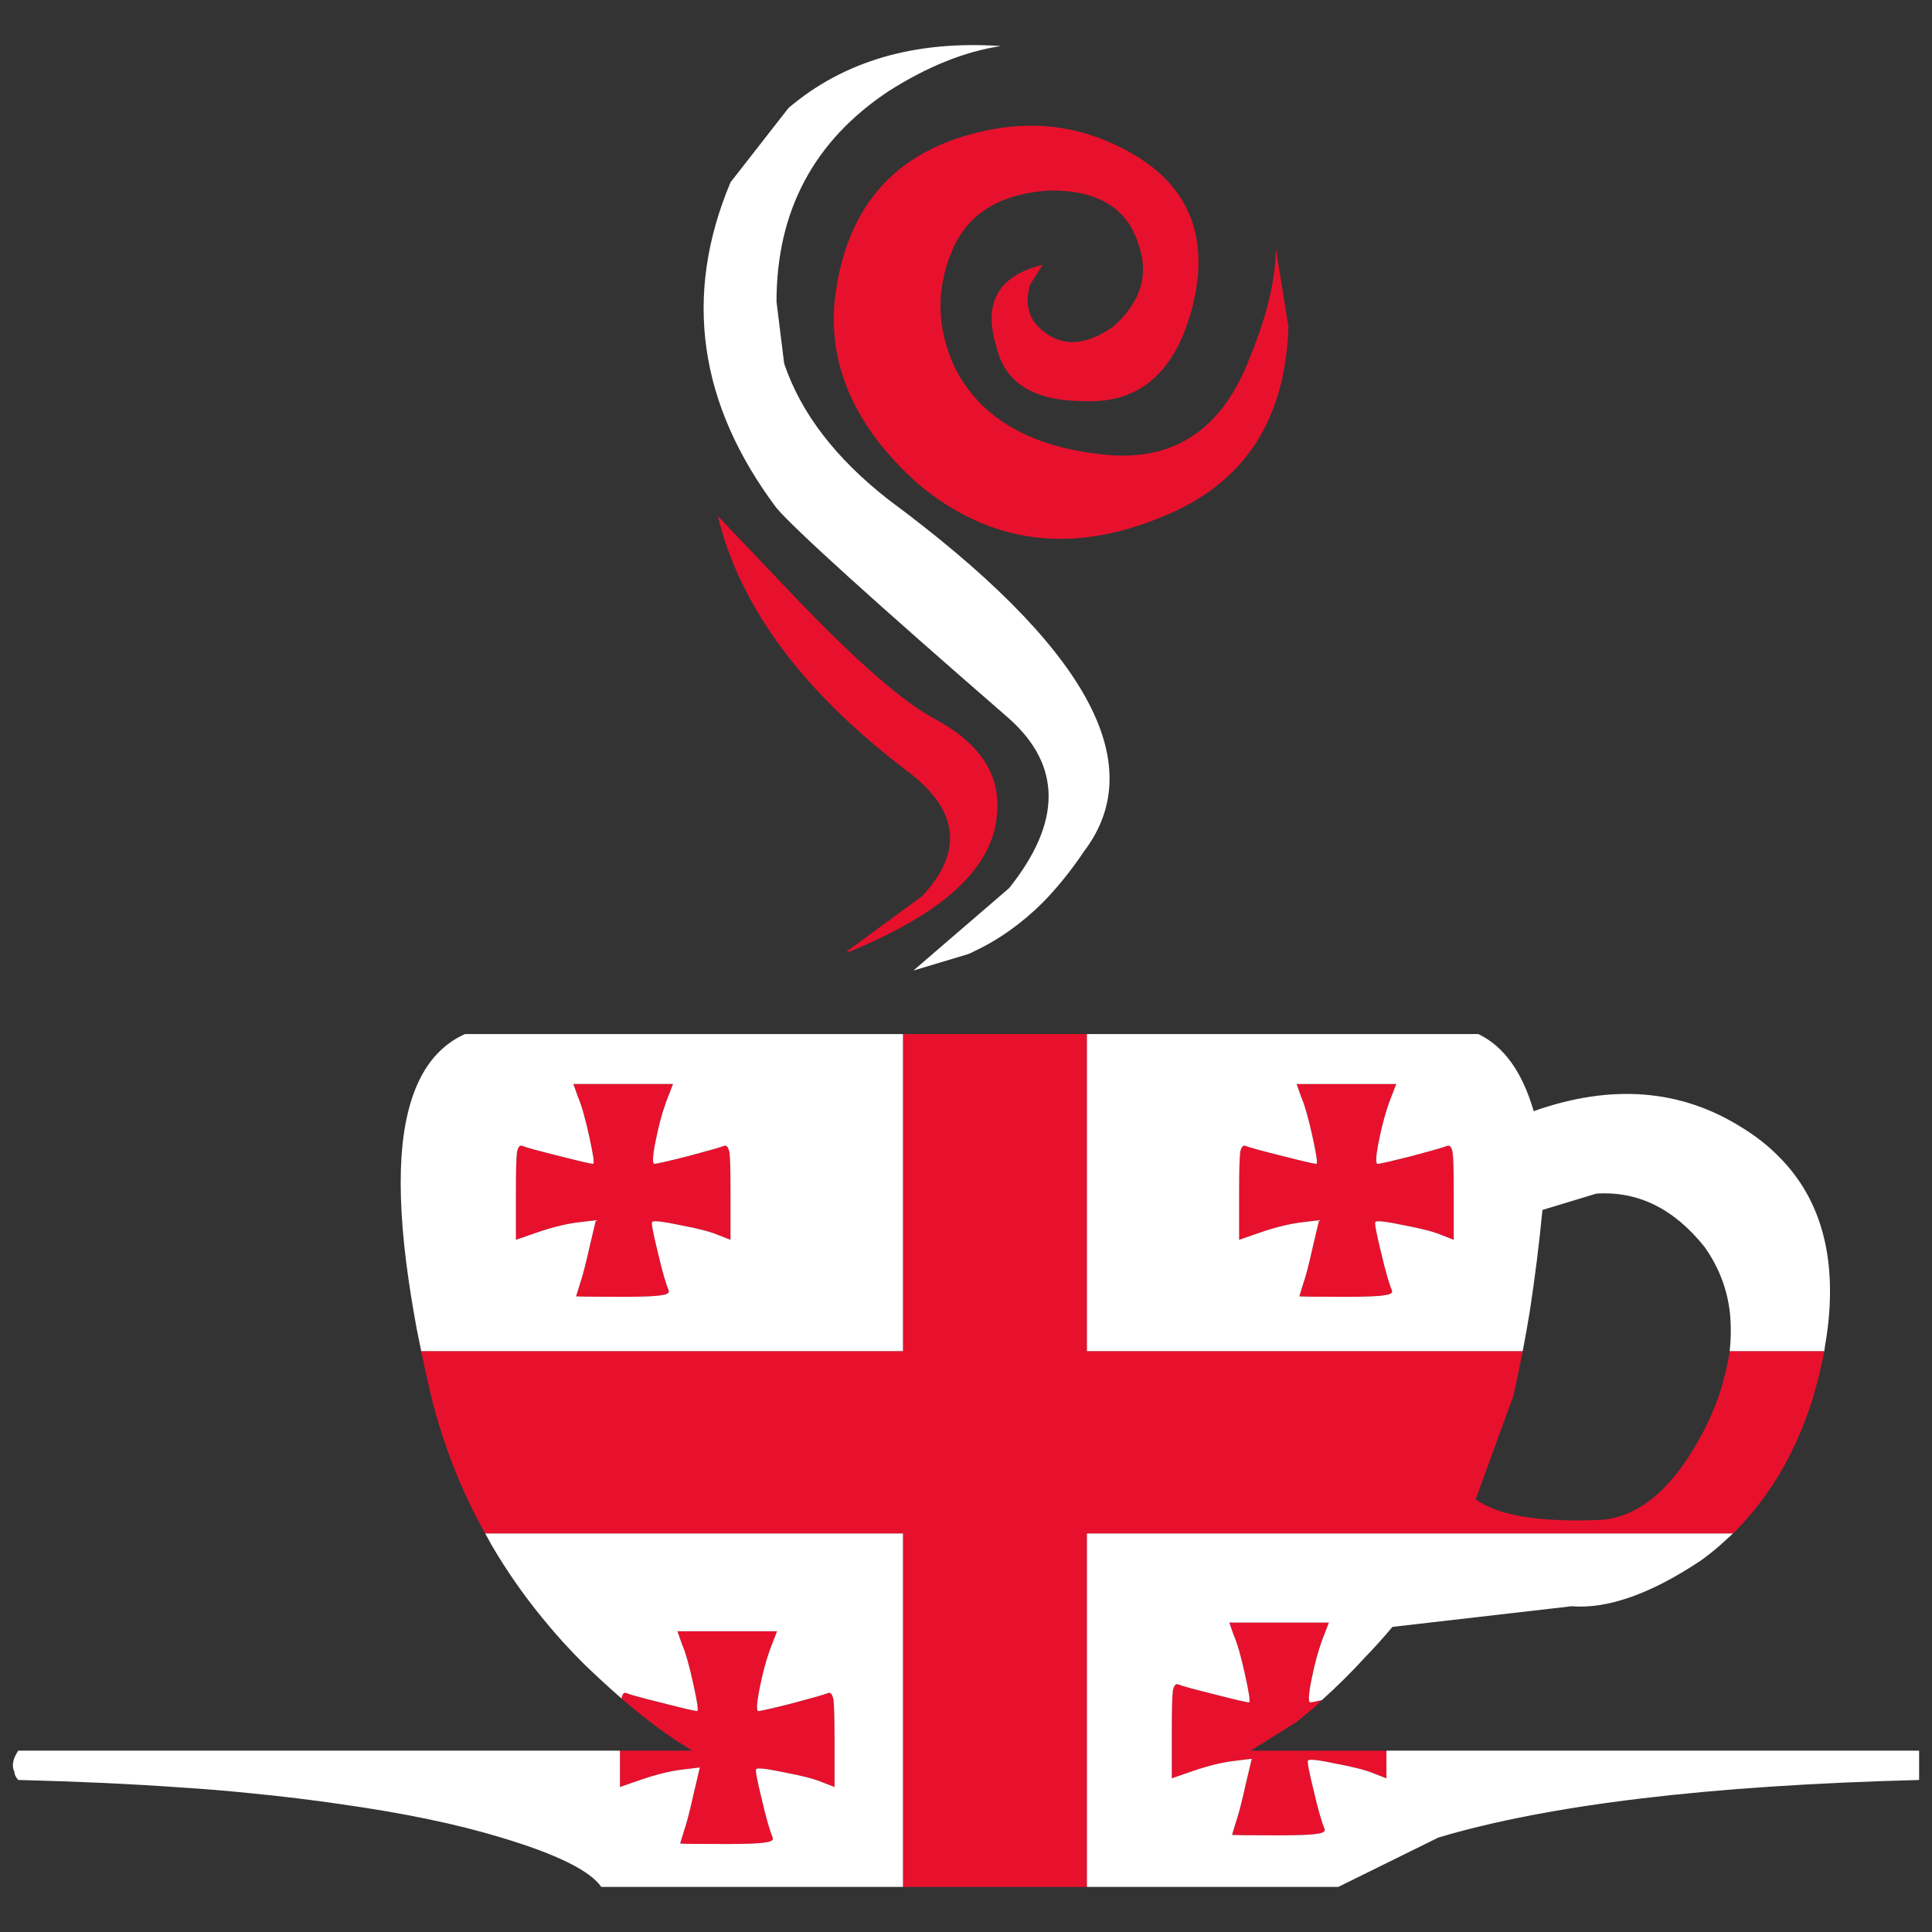 <?xml version="1.0" encoding="utf-8"?>
<!-- Generator: Adobe Illustrator 16.0.0, SVG Export Plug-In . SVG Version: 6.00 Build 0)  -->
<!DOCTYPE svg PUBLIC "-//W3C//DTD SVG 1.1//EN" "http://www.w3.org/Graphics/SVG/1.1/DTD/svg11.dtd">
<svg version="1.1" id="Layer_1" xmlns="http://www.w3.org/2000/svg" xmlns:xlink="http://www.w3.org/1999/xlink" x="0px" y="0px"
	 width="300px" height="300px" viewBox="0 0 300 300" enable-background="new 0 0 300 300" xml:space="preserve">
<rect x="0" y="0" width="300" height="300" fill="#333333" stroke="none"/>
<g>
	<path fill-rule="evenodd" clip-rule="evenodd" fill="#E8112D" d="M91.501,176.502c-0.624-2.867-1.218-4.945-1.786-6.24l-0.68-1.938
		h15.473l-1.106,2.867c-0.624,1.745-1.162,3.767-1.615,6.07c-0.453,2.304-0.511,3.457-0.17,3.457s2.069-0.396,5.186-1.182
		c3.174-0.844,5.044-1.377,5.611-1.601c0.397-0.168,0.681,0.167,0.851,1.011c0.112,0.844,0.17,2.866,0.17,6.07v7.503l-1.957-0.761
		c-1.189-0.505-3.144-1.011-5.865-1.517c-2.665-0.562-4.11-0.729-4.337-0.505c-0.169,0.11,0.114,1.656,0.851,4.635
		c0.681,2.924,1.247,4.921,1.7,5.986c0.17,0.392-0.198,0.646-1.105,0.758c-0.85,0.169-2.805,0.253-5.865,0.253
		c-4.932,0-7.396-0.028-7.396-0.084l0.595-1.939c0.396-1.125,0.906-3.091,1.53-5.901l0.935-3.96l-2.806,0.334
		c-1.813,0.228-3.882,0.733-6.206,1.52l-3.4,1.182v-7.587c0-3.146,0.056-5.174,0.17-6.069c0.169-0.79,0.454-1.096,0.85-0.928
		c0.51,0.224,2.352,0.729,5.526,1.52c3.287,0.842,5.101,1.263,5.44,1.263C92.323,180.718,92.125,179.313,91.501,176.502z
		 M140.214,293v-54.877H75.348c-3.684-6.575-6.461-13.599-8.332-21.074c-0.056-0.112-0.084-0.225-0.084-0.337
		c-0.567-2.417-1.077-4.721-1.53-6.911h74.812v-49.23h28.565v49.23h67.67c-0.452,2.303-0.935,4.606-1.443,6.911l-5.867,16.1
		c3.457,2.528,9.919,3.599,19.384,3.204c6.462-0.448,12.071-5.592,16.832-15.428c0.51-1.179,0.991-2.356,1.446-3.539
		c0.85-2.528,1.444-4.945,1.784-7.248h14.708c-0.511,2.528-1.105,4.945-1.786,7.248c-2.606,8.432-6.742,15.456-12.411,21.074
		H168.779V293H140.214z M215.282,271.843v4.298l-1.956-0.76c-1.189-0.503-3.146-1.009-5.865-1.516
		c-2.663-0.562-4.108-0.731-4.336-0.506c-0.171,0.112,0.113,1.657,0.851,4.637c0.679,2.922,1.247,4.916,1.699,5.983
		c0.17,0.396-0.196,0.646-1.104,0.762c-0.851,0.166-2.805,0.253-5.867,0.253c-4.929,0-7.396-0.028-7.396-0.087l0.595-1.938
		c0.398-1.122,0.907-3.092,1.531-5.901l0.935-3.962l-2.805,0.339c-1.813,0.224-3.882,0.729-6.207,1.518l-3.399,1.179v-7.586
		c0-3.146,0.056-5.17,0.169-6.07c0.171-0.786,0.455-1.095,0.851-0.925c0.51,0.223,2.352,0.729,5.524,1.515
		c3.289,0.844,5.102,1.267,5.441,1.267c0.228,0,0.028-1.404-0.595-4.215c-0.621-2.867-1.217-4.948-1.784-6.24l-0.681-1.938h15.471
		l-1.103,2.867c-0.623,1.739-1.163,3.765-1.616,6.068c-0.454,2.303-0.51,3.457-0.17,3.457c0.17,0,0.765-0.113,1.786-0.339
		c-0.341,0.281-0.653,0.592-0.936,0.928l-2.975,2.445l-7.143,4.468H215.282z M96.262,271.843h11.307
		c-0.34-0.171-0.68-0.366-1.021-0.59c-3.174-1.967-6.517-4.468-10.031-7.503c0.114-0.731,0.369-1.014,0.766-0.842
		c0.509,0.223,2.352,0.729,5.526,1.514c3.287,0.843,5.101,1.266,5.44,1.266c0.227,0,0.028-1.404-0.596-4.214
		c-0.624-2.866-1.217-4.944-1.785-6.238l-0.68-1.939h15.472l-1.106,2.867c-0.624,1.743-1.161,3.765-1.614,6.067
		c-0.454,2.308-0.511,3.457-0.17,3.457s2.069-0.394,5.186-1.178c3.174-0.844,5.043-1.379,5.611-1.602
		c0.397-0.172,0.68,0.166,0.85,1.01c0.113,0.842,0.17,2.867,0.17,6.069v7.503l-1.956-0.76c-1.189-0.505-3.145-1.011-5.866-1.515
		c-2.664-0.562-4.109-0.734-4.336-0.508c-0.169,0.111,0.114,1.659,0.85,4.638c0.681,2.92,1.247,4.914,1.7,5.983
		c0.17,0.394-0.198,0.647-1.105,0.76c-0.85,0.168-2.805,0.252-5.865,0.252c-4.932,0-7.396-0.028-7.396-0.084l0.595-1.939
		c0.396-1.123,0.907-3.091,1.53-5.9l0.935-3.964l-2.806,0.339c-1.813,0.225-3.882,0.733-6.206,1.52l-3.4,1.179V271.843z
		 M176.771,37.917c-1.7-5.564-6.234-8.347-13.603-8.347c-7.311,0.395-12.27,3.177-14.877,8.347c-3.004,6.406-3.004,12.813,0,19.219
		c3.911,7.7,11.478,12.168,22.698,13.404c11.166,1.348,18.901-3.766,23.209-15.342c2.606-6.406,3.91-11.97,3.91-16.691l1.957,12.224
		c-0.456,14.555-6.914,24.36-19.384,29.418c-14.283,6.014-27.005,4.328-38.172-5.058c-9.521-8.541-13.83-17.955-12.923-28.238
		c1.701-15.341,10.088-24.305,25.165-26.891c7.764-1.292,15.104,0.197,22.019,4.468c8.161,5.169,10.968,12.869,8.417,23.098
		c-2.606,10.228-8.219,15.145-16.833,14.752c-7.765,0-12.299-2.783-13.603-8.346c-2.154-6.856,0.227-11.127,7.141-12.813
		l-1.956,3.118c-0.849,3.036-0.196,5.397,1.956,7.083c3.005,2.584,6.66,2.388,10.968-0.59
		C177.169,46.908,178.472,42.637,176.771,37.917z M131.457,147.757l11.733-8.599c6.404-6.856,5.723-13.263-2.041-19.221
		c-16.38-12.363-26.27-25.625-29.671-39.789l12.923,13.573c9.068,9.384,15.954,15.341,20.659,17.871
		c7.31,3.877,10.542,9.018,9.692,15.427c-0.511,4.72-3.429,9.103-8.757,13.151c-3.626,2.697-8.303,5.226-14.028,7.587H131.457z
		 M224.719,177.936c0.395-0.168,0.679,0.167,0.851,1.011c0.112,0.844,0.168,2.866,0.168,6.07v7.503l-1.955-0.761
		c-1.188-0.505-3.146-1.011-5.864-1.517c-2.664-0.562-4.109-0.729-4.338-0.505c-0.168,0.11,0.114,1.656,0.852,4.635
		c0.68,2.924,1.248,4.921,1.699,5.986c0.172,0.392-0.196,0.646-1.104,0.758c-0.851,0.169-2.807,0.253-5.867,0.253
		c-4.931,0-7.395-0.028-7.395-0.084l0.595-1.939c0.396-1.125,0.906-3.091,1.531-5.901l0.935-3.96l-2.807,0.334
		c-1.813,0.228-3.882,0.733-6.206,1.52l-3.399,1.182v-7.587c0-3.146,0.057-5.174,0.169-6.069c0.17-0.79,0.452-1.096,0.851-0.928
		c0.509,0.224,2.351,0.729,5.525,1.52c3.287,0.842,5.101,1.263,5.44,1.263c0.229,0,0.028-1.405-0.596-4.216
		c-0.623-2.867-1.218-4.945-1.784-6.24l-0.679-1.938h15.471l-1.105,2.867c-0.622,1.745-1.162,3.767-1.613,6.07
		c-0.456,2.304-0.513,3.457-0.172,3.457c0.34,0,2.069-0.396,5.187-1.182C222.282,178.692,224.15,178.159,224.719,177.936z"/>
	<path fill-rule="evenodd" clip-rule="evenodd" fill="#FFFFFF" d="M91.501,176.502c0.624,2.811,0.822,4.216,0.595,4.216
		c-0.34,0-2.153-0.421-5.44-1.263c-3.174-0.791-5.016-1.296-5.526-1.52c-0.396-0.168-0.681,0.138-0.85,0.928
		c-0.114,0.896-0.17,2.923-0.17,6.069v7.587l3.4-1.182c2.324-0.786,4.393-1.292,6.206-1.52l2.806-0.334l-0.935,3.96
		c-0.624,2.811-1.134,4.776-1.53,5.901l-0.595,1.939c0,0.056,2.464,0.084,7.396,0.084c3.061,0,5.016-0.084,5.865-0.253
		c0.907-0.112,1.275-0.366,1.105-0.758c-0.453-1.065-1.019-3.063-1.7-5.986c-0.736-2.979-1.02-4.524-0.851-4.635
		c0.227-0.225,1.672-0.057,4.337,0.505c2.721,0.506,4.675,1.012,5.865,1.517l1.957,0.761v-7.503c0-3.204-0.058-5.227-0.17-6.07
		c-0.17-0.844-0.453-1.179-0.851-1.011c-0.566,0.224-2.437,0.757-5.611,1.601c-3.117,0.786-4.846,1.182-5.186,1.182
		s-0.282-1.153,0.17-3.457c0.453-2.304,0.992-4.325,1.615-6.07l1.106-2.867H89.036l0.68,1.938
		C90.283,171.557,90.877,173.635,91.501,176.502z M140.214,160.57v49.23H65.402c-0.057-0.282-0.113-0.564-0.17-0.844
		c-0.396-1.855-0.736-3.652-1.02-5.396c-0.283-1.629-0.539-3.23-0.765-4.805c-1.077-7.418-1.445-13.795-1.105-19.136
		c0.68-10.058,3.968-16.408,9.862-19.05H140.214z M75.348,238.123h64.866V293H93.371c-1.756-2.528-6.941-5.086-15.557-7.671
		c-6.857-2.079-15.075-3.792-24.654-5.142c-4.534-0.677-9.408-1.267-14.623-1.771c-3.287-0.337-6.688-0.619-10.202-0.843
		c-7.878-0.564-16.379-0.954-25.504-1.181c-0.396-0.449-0.595-0.868-0.595-1.264c-0.453-0.9-0.255-1.996,0.595-3.287h93.431v5.647
		l3.4-1.179c2.324-0.786,4.392-1.295,6.206-1.52l2.806-0.339l-0.935,3.964c-0.624,2.81-1.134,4.777-1.53,5.9l-0.595,1.939
		c0,0.056,2.464,0.084,7.396,0.084c3.06,0,5.016-0.084,5.865-0.252c0.907-0.112,1.275-0.366,1.105-0.76
		c-0.453-1.069-1.019-3.063-1.7-5.983c-0.736-2.979-1.019-4.526-0.85-4.638c0.227-0.227,1.672-0.054,4.336,0.508
		c2.721,0.504,4.676,1.01,5.866,1.515l1.956,0.76v-7.503c0-3.202-0.057-5.228-0.17-6.069c-0.17-0.844-0.453-1.182-0.85-1.01
		c-0.567,0.223-2.437,0.758-5.611,1.602c-3.117,0.784-4.846,1.178-5.186,1.178s-0.283-1.149,0.17-3.457
		c0.453-2.303,0.991-4.324,1.614-6.067l1.106-2.867h-15.472l0.68,1.939c0.567,1.294,1.161,3.372,1.785,6.238
		c0.624,2.81,0.823,4.214,0.596,4.214c-0.34,0-2.153-0.423-5.44-1.266c-3.174-0.784-5.017-1.291-5.526-1.514
		c-0.396-0.172-0.652,0.11-0.766,0.842c-1.871-1.629-3.797-3.401-5.78-5.311c-2.38-2.36-4.591-4.805-6.631-7.334
		c-2.891-3.541-5.469-7.249-7.737-11.128C76.028,239.36,75.688,238.74,75.348,238.123z M138.003,14.144
		c-11.618,7.7-17.427,18.603-17.427,32.708l1.19,9.61c2.607,7.7,8.021,14.752,16.237,21.158
		c30.607,22.648,40.722,40.829,30.352,54.542c-2.042,3.035-4.194,5.705-6.462,8.009c-3.287,3.259-6.858,5.789-10.71,7.587
		c-0.284,0.168-0.597,0.31-0.937,0.421l-8.415,2.528l14.877-12.813c8.161-10.229,8.161-18.997,0-26.301
		c-21.085-18.321-33.128-29.224-36.132-32.708c-12.129-16.184-14.509-33.043-7.141-50.578l9.011-11.548
		c8.615-7.307,19.61-10.51,32.986-9.61C149.821,7.991,144.012,10.323,138.003,14.144z M283.293,209.801h-14.708
		c0.229-2.191,0.229-4.272,0-6.24c-0.452-3.596-1.757-6.911-3.909-9.947c-4.763-5.956-10.374-8.709-16.834-8.262l-8.331,2.529
		c-0.511,5.282-1.163,10.512-1.954,15.68c-0.341,2.081-0.711,4.158-1.107,6.24h-67.67v-49.23h60.784
		c3.969,1.909,6.83,5.899,8.588,11.969c12.072-4.27,22.839-3.426,32.304,2.529c2.21,1.35,4.138,2.867,5.781,4.552
		c5.894,5.902,8.502,13.88,7.821,23.94c-0.112,1.744-0.341,3.566-0.679,5.48C283.322,209.323,283.293,209.574,283.293,209.801z
		 M205.251,264.002c-1.021,0.226-1.616,0.339-1.786,0.339c-0.34,0-0.284-1.154,0.17-3.457c0.453-2.304,0.993-4.329,1.616-6.068
		l1.103-2.867h-15.471l0.681,1.938c0.567,1.292,1.163,3.373,1.784,6.24c0.623,2.811,0.822,4.215,0.595,4.215
		c-0.34,0-2.152-0.423-5.441-1.267c-3.173-0.786-5.015-1.292-5.524-1.515c-0.396-0.17-0.68,0.139-0.851,0.925
		c-0.113,0.9-0.169,2.924-0.169,6.07v7.586l3.399-1.179c2.325-0.788,4.394-1.294,6.207-1.518l2.805-0.339l-0.935,3.962
		c-0.624,2.81-1.133,4.779-1.531,5.901l-0.595,1.938c0,0.059,2.467,0.087,7.396,0.087c3.063,0,5.017-0.087,5.867-0.253
		c0.908-0.115,1.274-0.366,1.104-0.762c-0.452-1.067-1.021-3.062-1.699-5.983c-0.737-2.979-1.021-4.524-0.851-4.637
		c0.228-0.226,1.673-0.056,4.336,0.506c2.719,0.507,4.676,1.013,5.865,1.516l1.956,0.76v-4.298H298v4.551
		c-32.588,0.843-57.469,3.822-74.643,8.936L207.801,293h-39.021v-54.877h100.316c-0.681,0.617-1.359,1.237-2.04,1.854
		c-0.965,0.843-1.956,1.629-2.977,2.359c-7.764,5.172-14.451,7.53-20.063,7.083l-27.8,3.203c-1.361,1.629-2.749,3.174-4.166,4.636
		C209.841,259.674,207.573,261.921,205.251,264.002z M224.719,177.936c-0.568,0.224-2.437,0.757-5.611,1.601
		c-3.117,0.786-4.847,1.182-5.187,1.182c-0.341,0-0.284-1.153,0.172-3.457c0.451-2.304,0.991-4.325,1.613-6.07l1.105-2.867h-15.471
		l0.679,1.938c0.566,1.295,1.161,3.373,1.784,6.24c0.624,2.811,0.824,4.216,0.596,4.216c-0.34,0-2.153-0.421-5.44-1.263
		c-3.175-0.791-5.017-1.296-5.525-1.52c-0.398-0.168-0.681,0.138-0.851,0.928c-0.112,0.896-0.169,2.923-0.169,6.069v7.587
		l3.399-1.182c2.324-0.786,4.393-1.292,6.206-1.52l2.807-0.334l-0.935,3.96c-0.625,2.811-1.135,4.776-1.531,5.901l-0.595,1.939
		c0,0.056,2.464,0.084,7.395,0.084c3.061,0,5.017-0.084,5.867-0.253c0.907-0.112,1.275-0.366,1.104-0.758
		c-0.451-1.065-1.02-3.063-1.699-5.986c-0.737-2.979-1.02-4.524-0.852-4.635c0.229-0.225,1.674-0.057,4.338,0.505
		c2.719,0.506,4.677,1.012,5.864,1.517l1.955,0.761v-7.503c0-3.204-0.056-5.227-0.168-6.07
		C225.397,178.103,225.113,177.768,224.719,177.936z"/>
</g>
</svg>
